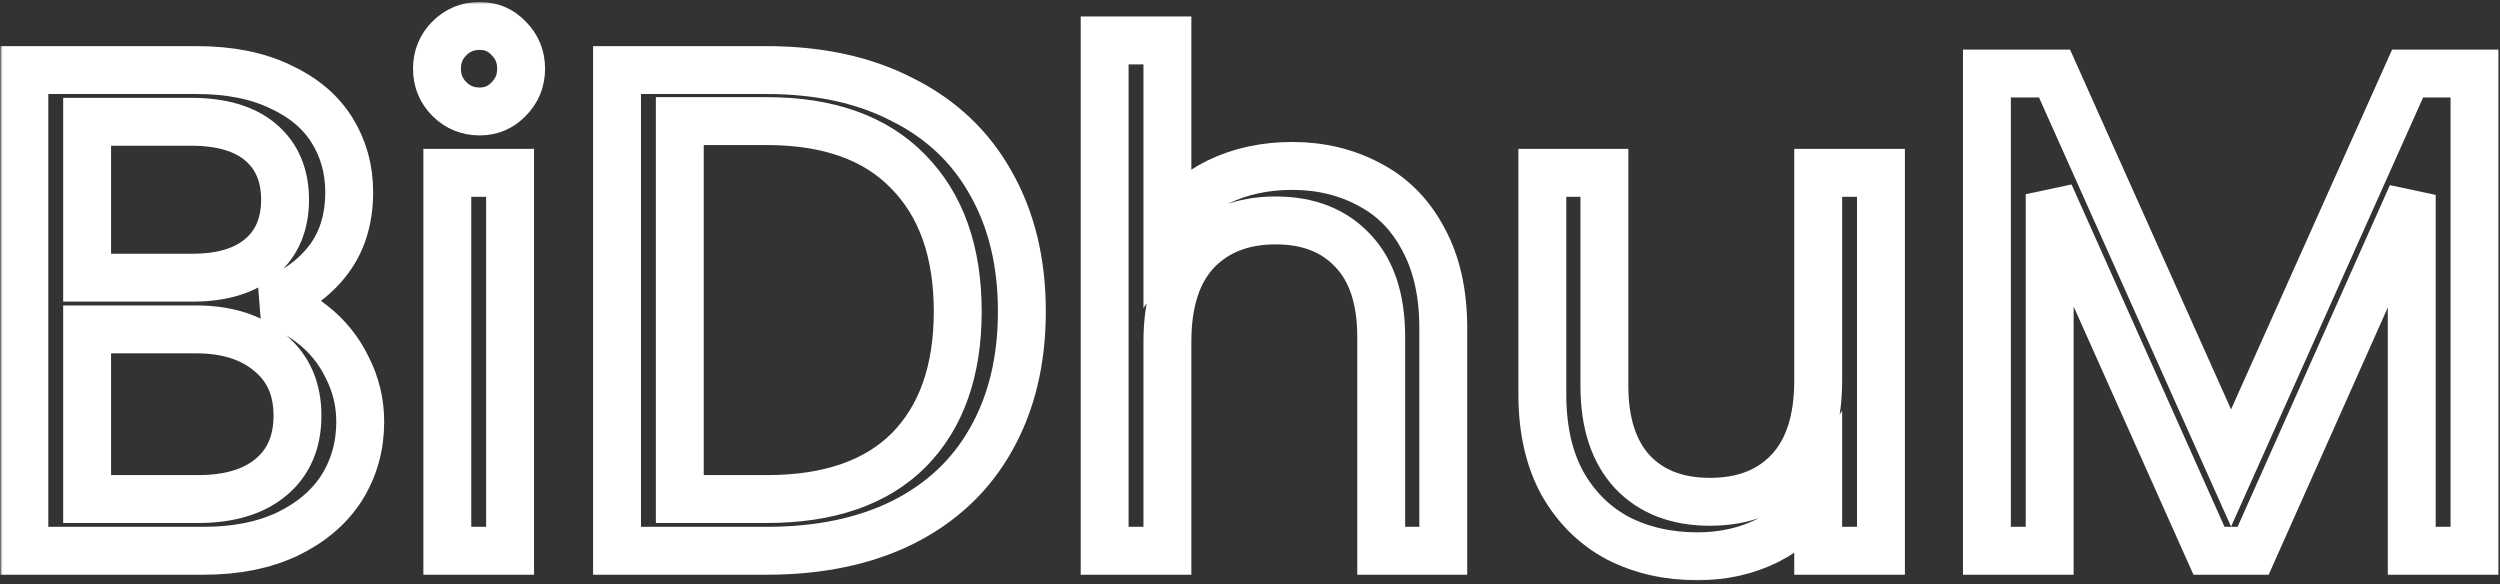 <svg
      width="522"
      height="122"
      viewBox="0 0 522 122"
      fill="none"
      xmlns="http://www.w3.org/2000/svg"
    >
      <rect x="0" y="0" width="522" height="122" fill="#333333" stroke="none"/>
      <mask
        id="path-1-outside-1_1_9"
        maskUnits="userSpaceOnUse"
        x="0.088"
        y="0.416"
        width="522"
        height="121"
        fill="black"
      >
        <rect
          fill="white"
          x="0.088"
          y="0.416"
          width="522"
          height="121"
        />
        <path d="M55.344 63.304C58.992 63.88 62.304 65.368 65.28 67.768C68.352 70.168 70.752 73.144 72.48 76.696C74.304 80.248 75.216 84.04 75.216 88.072C75.216 93.16 73.92 97.768 71.328 101.896C68.736 105.928 64.944 109.144 59.952 111.544C55.056 113.848 49.248 115 42.528 115H5.088V14.632H41.088C47.904 14.632 53.712 15.784 58.512 18.088C63.312 20.296 66.912 23.32 69.312 27.16C71.712 31 72.912 35.32 72.912 40.12C72.912 46.072 71.28 51.016 68.016 54.952C64.848 58.792 60.624 61.576 55.344 63.304ZM18.192 57.976H40.224C46.368 57.976 51.12 56.536 54.48 53.656C57.84 50.776 59.52 46.792 59.52 41.704C59.52 36.616 57.84 32.632 54.48 29.752C51.12 26.872 46.272 25.432 39.936 25.432H18.192V57.976ZM41.376 104.2C47.904 104.2 52.992 102.664 56.64 99.592C60.288 96.52 62.112 92.248 62.112 86.776C62.112 81.208 60.192 76.84 56.352 73.672C52.512 70.408 47.376 68.776 40.944 68.776H18.192V104.2H41.376Z" />
        <path d="M100.169 23.272C97.672 23.272 95.561 22.408 93.832 20.68C92.105 18.952 91.24 16.84 91.24 14.344C91.24 11.848 92.105 9.736 93.832 8.008C95.561 6.28 97.672 5.416 100.169 5.416C102.569 5.416 104.585 6.28 106.217 8.008C107.945 9.736 108.809 11.848 108.809 14.344C108.809 16.84 107.945 18.952 106.217 20.68C104.585 22.408 102.569 23.272 100.169 23.272ZM106.505 36.088V115H93.4V36.088H106.505Z" />
        <path d="M160.086 14.632C171.03 14.632 180.486 16.696 188.454 20.824C196.518 24.856 202.662 30.664 206.886 38.248C211.206 45.832 213.366 54.76 213.366 65.032C213.366 75.304 211.206 84.232 206.886 91.816C202.662 99.304 196.518 105.064 188.454 109.096C180.486 113.032 171.03 115 160.086 115H128.838V14.632H160.086ZM160.086 104.2C173.046 104.2 182.934 100.792 189.75 93.976C196.566 87.064 199.974 77.416 199.974 65.032C199.974 52.552 196.518 42.808 189.606 35.8C182.79 28.792 172.95 25.288 160.086 25.288H141.942V104.2H160.086Z" />
        <path d="M269.819 34.648C275.771 34.648 281.147 35.944 285.947 38.536C290.747 41.032 294.49 44.824 297.178 49.912C299.962 55 301.354 61.192 301.354 68.488V115H288.395V70.36C288.395 62.488 286.427 56.488 282.491 52.36C278.555 48.136 273.178 46.024 266.362 46.024C259.45 46.024 253.931 48.184 249.803 52.504C245.771 56.824 243.755 63.112 243.755 71.368V115H230.651V8.44H243.755V47.32C246.347 43.288 249.899 40.168 254.411 37.96C259.019 35.752 264.155 34.648 269.819 34.648Z" />
        <path d="M392.744 36.088V115H379.64V103.336C377.144 107.368 373.64 110.536 369.128 112.84C364.712 115.048 359.816 116.152 354.44 116.152C348.296 116.152 342.776 114.904 337.88 112.408C332.984 109.816 329.096 105.976 326.216 100.888C323.432 95.8 322.04 89.608 322.04 82.312V36.088H335V80.584C335 88.36 336.968 94.36 340.904 98.584C344.84 102.712 350.216 104.776 357.032 104.776C364.04 104.776 369.56 102.616 373.592 98.296C377.624 93.976 379.64 87.688 379.64 79.432V36.088H392.744Z" />
        <path d="M516.677 15.352V115H503.573V40.696L470.453 115H461.237L427.973 40.552V115H414.869V15.352H428.981L465.845 97.72L502.709 15.352H516.677Z" />
      </mask>
      <path
        d="M55.344 63.304C58.992 63.88 62.304 65.368 65.28 67.768C68.352 70.168 70.752 73.144 72.48 76.696C74.304 80.248 75.216 84.04 75.216 88.072C75.216 93.16 73.92 97.768 71.328 101.896C68.736 105.928 64.944 109.144 59.952 111.544C55.056 113.848 49.248 115 42.528 115H5.088V14.632H41.088C47.904 14.632 53.712 15.784 58.512 18.088C63.312 20.296 66.912 23.32 69.312 27.16C71.712 31 72.912 35.32 72.912 40.12C72.912 46.072 71.28 51.016 68.016 54.952C64.848 58.792 60.624 61.576 55.344 63.304ZM18.192 57.976H40.224C46.368 57.976 51.12 56.536 54.48 53.656C57.84 50.776 59.52 46.792 59.52 41.704C59.52 36.616 57.84 32.632 54.48 29.752C51.12 26.872 46.272 25.432 39.936 25.432H18.192V57.976ZM41.376 104.2C47.904 104.2 52.992 102.664 56.64 99.592C60.288 96.52 62.112 92.248 62.112 86.776C62.112 81.208 60.192 76.84 56.352 73.672C52.512 70.408 47.376 68.776 40.944 68.776H18.192V104.2H41.376Z"
        stroke="white"
        stroke-width="10"
        mask="url(#path-1-outside-1_1_9)"
      />
      <path
        d="M100.169 23.272C97.672 23.272 95.561 22.408 93.832 20.68C92.105 18.952 91.24 16.84 91.24 14.344C91.24 11.848 92.105 9.736 93.832 8.008C95.561 6.28 97.672 5.416 100.169 5.416C102.569 5.416 104.585 6.28 106.217 8.008C107.945 9.736 108.809 11.848 108.809 14.344C108.809 16.84 107.945 18.952 106.217 20.68C104.585 22.408 102.569 23.272 100.169 23.272ZM106.505 36.088V115H93.4V36.088H106.505Z"
        stroke="white"
        stroke-width="10"
        mask="url(#path-1-outside-1_1_9)"
      />
      <path
        d="M160.086 14.632C171.03 14.632 180.486 16.696 188.454 20.824C196.518 24.856 202.662 30.664 206.886 38.248C211.206 45.832 213.366 54.76 213.366 65.032C213.366 75.304 211.206 84.232 206.886 91.816C202.662 99.304 196.518 105.064 188.454 109.096C180.486 113.032 171.03 115 160.086 115H128.838V14.632H160.086ZM160.086 104.2C173.046 104.2 182.934 100.792 189.75 93.976C196.566 87.064 199.974 77.416 199.974 65.032C199.974 52.552 196.518 42.808 189.606 35.8C182.79 28.792 172.95 25.288 160.086 25.288H141.942V104.2H160.086Z"
        stroke="white"
        stroke-width="10"
        mask="url(#path-1-outside-1_1_9)"
      />
      <path
        d="M269.819 34.648C275.771 34.648 281.147 35.944 285.947 38.536C290.747 41.032 294.49 44.824 297.178 49.912C299.962 55 301.354 61.192 301.354 68.488V115H288.395V70.36C288.395 62.488 286.427 56.488 282.491 52.36C278.555 48.136 273.178 46.024 266.362 46.024C259.45 46.024 253.931 48.184 249.803 52.504C245.771 56.824 243.755 63.112 243.755 71.368V115H230.651V8.44H243.755V47.32C246.347 43.288 249.899 40.168 254.411 37.96C259.019 35.752 264.155 34.648 269.819 34.648Z"
        stroke="white"
        stroke-width="10"
        mask="url(#path-1-outside-1_1_9)"
      />
      <path
        d="M392.744 36.088V115H379.64V103.336C377.144 107.368 373.64 110.536 369.128 112.84C364.712 115.048 359.816 116.152 354.44 116.152C348.296 116.152 342.776 114.904 337.88 112.408C332.984 109.816 329.096 105.976 326.216 100.888C323.432 95.8 322.04 89.608 322.04 82.312V36.088H335V80.584C335 88.36 336.968 94.36 340.904 98.584C344.84 102.712 350.216 104.776 357.032 104.776C364.04 104.776 369.56 102.616 373.592 98.296C377.624 93.976 379.64 87.688 379.64 79.432V36.088H392.744Z"
        stroke="white"
        stroke-width="10"
        mask="url(#path-1-outside-1_1_9)"
      />
      <path
        d="M516.677 15.352V115H503.573V40.696L470.453 115H461.237L427.973 40.552V115H414.869V15.352H428.981L465.845 97.72L502.709 15.352H516.677Z"
        stroke="white"
        stroke-width="10"
        mask="url(#path-1-outside-1_1_9)"
      />
</svg>